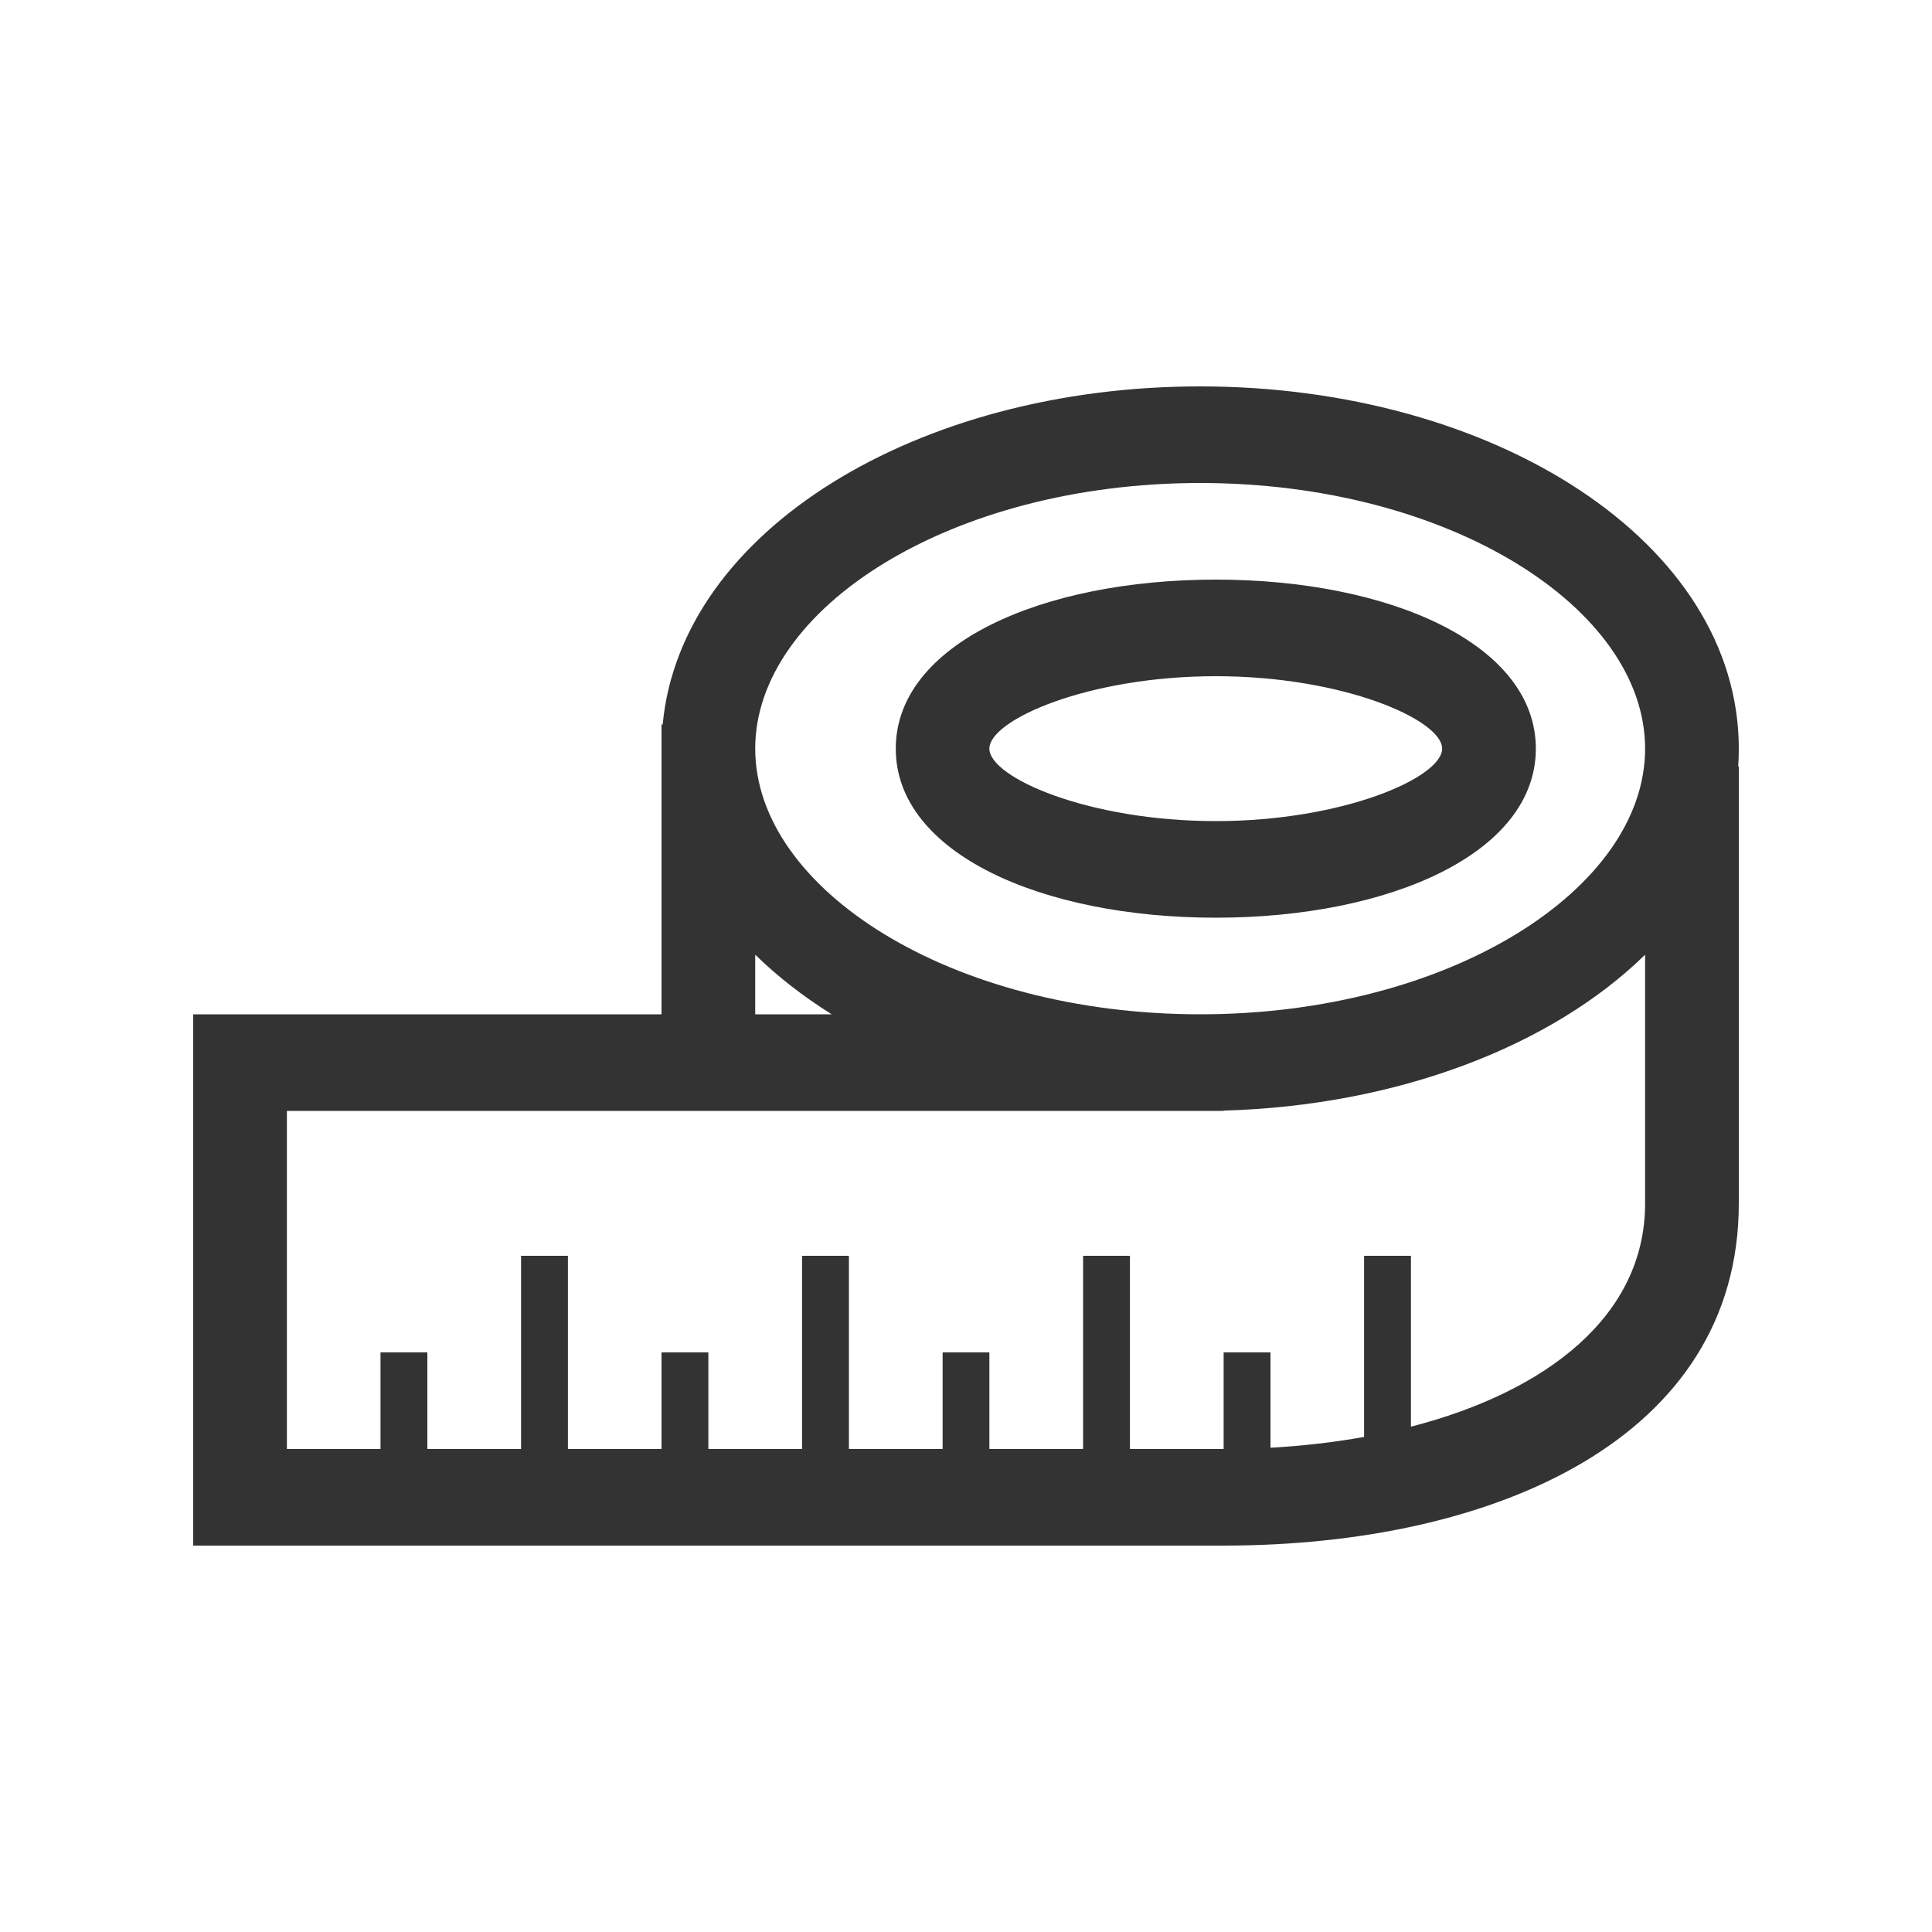 <?xml version="1.0" encoding="UTF-8"?>
<svg width="20px" height="20px" viewBox="0 0 20 20" version="1.1" xmlns="http://www.w3.org/2000/svg" xmlns:xlink="http://www.w3.org/1999/xlink">
    <!-- Generator: Sketch 55.2 (78181) - https://sketchapp.com -->
    <title>general/measure-button</title>
    <desc>Created with Sketch.</desc>
    <g id="general/measure-button" stroke="none" stroke-width="1" fill="none" fill-rule="evenodd">
        <path d="M14.606,14.769 C16.016,14.405 17.03,13.618 17.03,12.458 L17.03,9.883 C16.063,10.83 14.466,11.446 12.667,11.497 L12.667,11.5 L2.97,11.5 L2.97,15 L3.939,15 L3.939,14 L4.424,14 L4.424,15 L5.394,15 L5.394,13 L5.879,13 L5.879,15 L6.848,15 L6.848,14 L7.333,14 L7.333,15 L8.303,15 L8.303,13 L8.788,13 L8.788,15 L9.758,15 L9.758,14 L10.242,14 L10.242,15 L11.212,15 L11.212,13 L11.697,13 L11.697,15 L12.667,15 L12.667,14 L13.152,14 L13.152,14.987 C13.485,14.968 13.81,14.931 14.121,14.875 L14.121,13 L14.606,13 L14.606,14.769 Z M7.818,9.883 L7.818,10.5 L8.61,10.5 C8.314,10.315 8.048,10.108 7.818,9.883 Z M6.86,7.5 C7.049,5.491 9.499,4 12.424,4 C15.47,4 18,5.615 18,7.75 C18,7.812 17.998,7.874 17.994,7.935 L18,7.935 L18,12.458 C18,14.891 15.468,16 12.667,16 L2,16 L2,10.5 L6.848,10.5 L6.848,7.5 L6.86,7.5 Z M12.424,10.5 C15.002,10.5 17.03,9.205 17.03,7.75 C17.03,6.295 15.002,5 12.424,5 C9.846,5 7.818,6.295 7.818,7.75 C7.818,9.205 9.846,10.5 12.424,10.5 Z M12.586,9.5 C10.783,9.5 9.273,8.832 9.273,7.75 C9.273,6.668 10.783,6 12.586,6 C14.388,6 15.899,6.668 15.899,7.75 C15.899,8.832 14.388,9.5 12.586,9.5 Z M12.586,8.5 C13.907,8.5 14.929,8.048 14.929,7.75 C14.929,7.452 13.907,7 12.586,7 C11.264,7 10.242,7.452 10.242,7.75 C10.242,8.048 11.264,8.5 12.586,8.5 Z" id="lui-measure" fill="#333333" fill-rule="nonzero"></path>
    </g>
</svg>